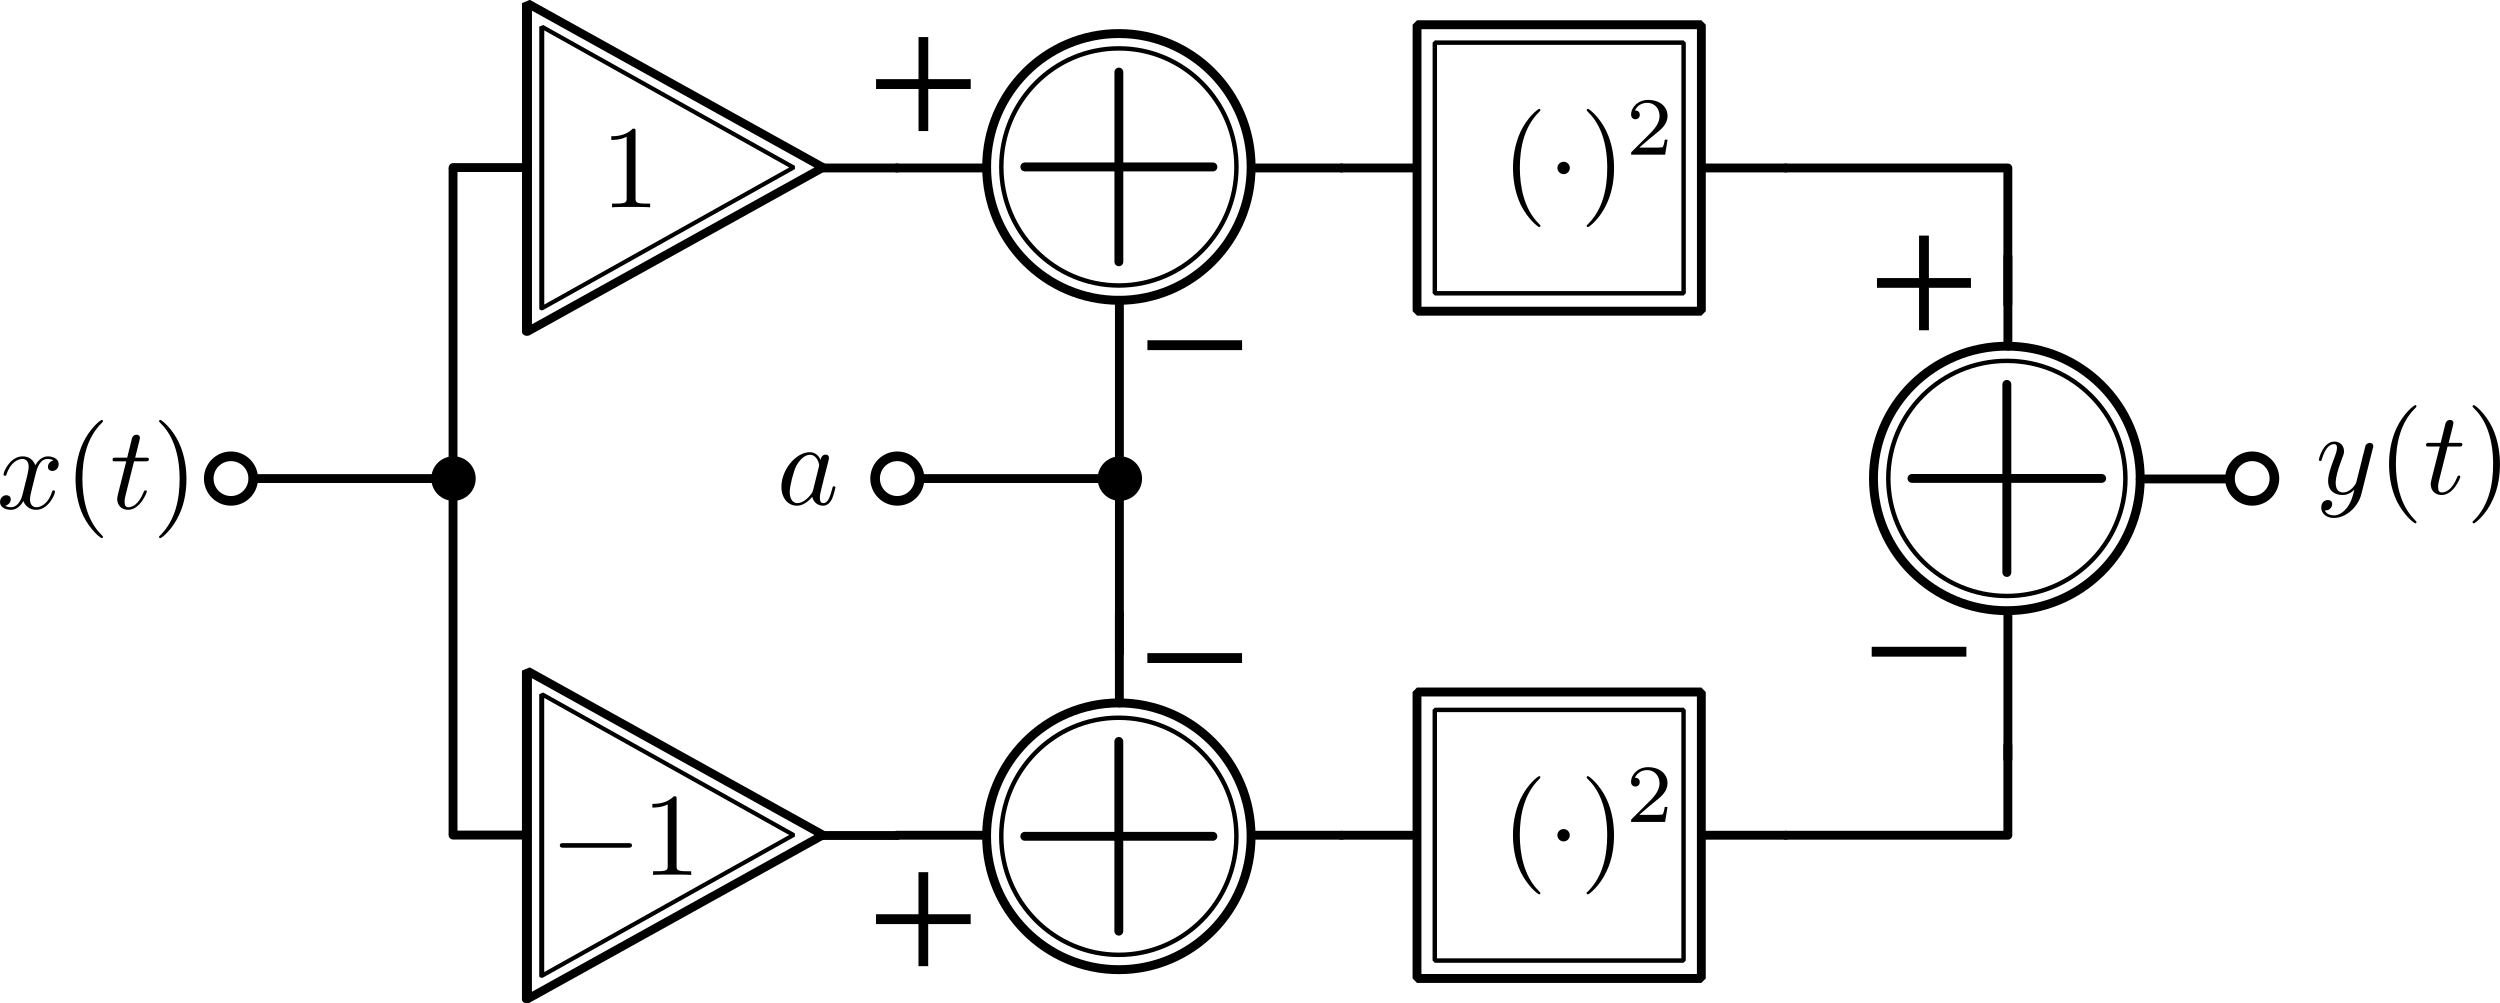 <?xml version="1.0" encoding="UTF-8" standalone="no"?>
<!-- Created with Inkscape (http://www.inkscape.org/) -->

<svg
   version="1.1"
   id="svg1"
   width="281.379"
   height="112.929"
   viewBox="0 0 281.379 112.929"
   sodipodi:docname="mos.svg"
   inkscape:version="1.3.2 (1:1.3.2+202311252150+091e20ef0f)"
   xmlns:inkscape="http://www.inkscape.org/namespaces/inkscape"
   xmlns:sodipodi="http://sodipodi.sourceforge.net/DTD/sodipodi-0.dtd"
   xmlns="http://www.w3.org/2000/svg"
   xmlns:svg="http://www.w3.org/2000/svg">
  <sodipodi:namedview
     id="namedview1"
     pagecolor="#ffffff"
     bordercolor="#666666"
     borderopacity="1.0"
     inkscape:showpageshadow="2"
     inkscape:pageopacity="0.0"
     inkscape:pagecheckerboard="0"
     inkscape:deskcolor="#d1d1d1"
     showgrid="true"
     inkscape:zoom="2.0035432"
     inkscape:cx="120.78601"
     inkscape:cy="54.15406"
     inkscape:window-width="1920"
     inkscape:window-height="1043"
     inkscape:window-x="0"
     inkscape:window-y="0"
     inkscape:window-maximized="1"
     inkscape:current-layer="g1">
    <inkscape:grid
       id="grid57"
       units="px"
       originx="0.991"
       originy="-131.093"
       spacingx="5"
       spacingy="5"
       empcolor="#0099e5"
       empopacity="0.302"
       color="#0099e5"
       opacity="0.149"
       empspacing="5"
       dotted="false"
       gridanglex="30"
       gridanglez="30"
       visible="true" />
  </sodipodi:namedview>
  <defs
     id="defs1">
    <clipPath
       clipPathUnits="userSpaceOnUse"
       id="clipPath3-1">
      <path
         d="M 0,0 H 105.469 V 80.004 H 0 Z"
         transform="scale(1.333)"
         id="path3-7" />
    </clipPath>
    <clipPath
       clipPathUnits="userSpaceOnUse"
       id="clipPath1-7">
      <path
         d="M 0,0 H 208 V 89 H 0 Z"
         transform="scale(1.008,-1)"
         id="path1-1" />
    </clipPath>
    <clipPath
       clipPathUnits="userSpaceOnUse"
       id="clipPath55">
      <g
         id="g56"
         transform="matrix(2.856,0,0,-2.835,135.847,24.914)">
        <path
           d="m -47.567,8.789 h 37.207 V 37.013 h -37.207 z"
           id="path55-2"
           style="stroke-width:0.353" />
      </g>
    </clipPath>
    <clipPath
       clipPathUnits="userSpaceOnUse"
       id="clipPath57">
      <g
         id="g58"
         transform="matrix(2.159,0,0,-2.143,132.451,-9.133)">
        <path
           d="M -49.541,26.438 H 13.95 V 37.271 h -63.491 z"
           id="path57-9"
           style="stroke-width:0.467" />
      </g>
    </clipPath>
    <clipPath
       clipPathUnits="userSpaceOnUse"
       id="clipPath60">
      <g
         id="g63-1"
         transform="matrix(2.159,0,0,-2.143,132.451,-9.133)">
        <path
           d="M -49.541,26.438 H 13.95 V 37.271 h -63.491 z"
           id="path63-0"
           style="stroke-width:0.467" />
      </g>
    </clipPath>
    <clipPath
       clipPathUnits="userSpaceOnUse"
       id="clipPath66">
      <g
         id="g67-7"
         transform="matrix(2.159,0,0,-2.143,132.451,-9.133)">
        <path
           d="M -49.541,26.438 H 13.95 V 37.271 h -63.491 z"
           id="path66"
           style="stroke-width:0.467" />
      </g>
    </clipPath>
    <clipPath
       clipPathUnits="userSpaceOnUse"
       id="clipPath64">
      <g
         id="g65-5"
         transform="matrix(2.159,0,0,-2.143,132.451,-9.133)">
        <path
           d="M -49.541,26.438 H 13.95 V 37.271 h -63.491 z"
           id="path64"
           style="stroke-width:0.467" />
      </g>
    </clipPath>
    <clipPath
       clipPathUnits="userSpaceOnUse"
       id="clipPath41">
      <path
         d="M 0,0 H 178 V 169 H 0 Z"
         id="path41-4" />
    </clipPath>
    <clipPath
       clipPathUnits="userSpaceOnUse"
       id="clipPath61">
      <path
         d="M 0,0 H 178 V 169 H 0 Z"
         transform="scale(1.002,-1)"
         id="path61" />
    </clipPath>
    <clipPath
       clipPathUnits="userSpaceOnUse"
       id="clipPath59">
      <path
         d="M 0,0 H 178 V 169 H 0 Z"
         transform="scale(1.002,-1)"
         id="path59" />
    </clipPath>
    <clipPath
       clipPathUnits="userSpaceOnUse"
       id="clipPath53">
      <g
         id="g54"
         transform="matrix(-2.835,0,0,3.577,-143.234,-110.83)">
        <path
           d="M -50.53,30.984 V 18.712 h 31.397 v 12.271 z"
           id="path53-2"
           style="stroke-width:0.353" />
      </g>
    </clipPath>
    <clipPath
       clipPathUnits="userSpaceOnUse"
       id="clipPath51">
      <g
         id="g52"
         transform="matrix(-2.835,0,0,3.577,-143.234,-110.83)">
        <path
           d="M -50.53,30.984 V 18.712 h 31.397 v 12.271 z"
           id="path51-2"
           style="stroke-width:0.353" />
      </g>
    </clipPath>
    <clipPath
       clipPathUnits="userSpaceOnUse"
       id="clipPath57-2">
      <g
         id="g58-8"
         transform="matrix(2.159,0,0,-2.143,132.451,-9.133)">
        <path
           d="M -49.541,26.438 H 13.95 V 37.271 h -63.491 z"
           id="path57-3"
           style="stroke-width:0.467" />
      </g>
    </clipPath>
    <clipPath
       clipPathUnits="userSpaceOnUse"
       id="clipPath60-8">
      <g
         id="g63-0"
         transform="matrix(2.159,0,0,-2.143,132.451,-9.133)">
        <path
           d="M -49.541,26.438 H 13.95 V 37.271 h -63.491 z"
           id="path63-4"
           style="stroke-width:0.467" />
      </g>
    </clipPath>
    <clipPath
       clipPathUnits="userSpaceOnUse"
       id="clipPath66-0">
      <g
         id="g67-9"
         transform="matrix(2.159,0,0,-2.143,132.451,-9.133)">
        <path
           d="M -49.541,26.438 H 13.95 V 37.271 h -63.491 z"
           id="path66-1"
           style="stroke-width:0.467" />
      </g>
    </clipPath>
    <clipPath
       clipPathUnits="userSpaceOnUse"
       id="clipPath64-9">
      <g
         id="g65-6"
         transform="matrix(2.159,0,0,-2.143,132.451,-9.133)">
        <path
           d="M -49.541,26.438 H 13.95 V 37.271 h -63.491 z"
           id="path64-2"
           style="stroke-width:0.467" />
      </g>
    </clipPath>
  </defs>
  <g
     id="g1"
     inkscape:groupmode="layer"
     inkscape:label="1"
     transform="translate(0.991,-131.093)">
    <g
       id="g2"
       clip-path="url(#clipPath3-1)"
       transform="translate(120.22,133.219)"
       style="stroke-width:0.5;stroke-dasharray:none">
      <path
         d="M 30.446,-2.004 H 51.611 V -23.168 H 30.446 Z"
         style="fill:none;stroke:#000000;stroke-width:0.376;stroke-linecap:round;stroke-linejoin:bevel;stroke-miterlimit:6;stroke-dasharray:none;stroke-opacity:1"
         transform="scale(1.323,-1.333)"
         clip-path="url(#clipPath1-7)"
         id="path2-76" />
    </g>
    <path
       d="M 28.934,-0.492 H 53.122 V -24.68 H 28.934 Z"
       style="fill:none;stroke:#000000;stroke-width:0.753;stroke-linecap:round;stroke-linejoin:bevel;stroke-miterlimit:6;stroke-dasharray:none;stroke-opacity:1"
       transform="matrix(1.323,0,0,-1.333,120.22,133.219)"
       clip-path="url(#clipPath55)"
       id="path5-73" />
    <path
       style="fill:none;stroke:#000000;stroke-width:1px;stroke-linecap:round;stroke-linejoin:miter;stroke-opacity:1"
       d="M 190.522,150 H 200"
       id="path44-9"
       sodipodi:nodetypes="cc" />
    <path
       style="fill:none;stroke:#000000;stroke-width:1px;stroke-linecap:round;stroke-linejoin:miter;stroke-opacity:1"
       d="m 150,150 h 8.328"
       id="path46-9" />
    <g
       inkscape:label=""
       transform="translate(169.303,142.335)"
       id="g71">
      <g
         id="g70"
         transform="matrix(1.333,0,0,1.333,-3.97,-2.481)">
        <g
           style="fill:#000000;fill-opacity:1"
           id="g63">
          <g
             id="g62"
             transform="translate(1.993,10.102)">
            <path
               style="stroke:none"
               d="m 3.297,2.391 c 0,-0.031 0,-0.047 -0.172,-0.219 C 1.891,0.922 1.562,-0.969 1.562,-2.5 c 0,-1.734 0.375,-3.469 1.609,-4.703 0.125,-0.125 0.125,-0.141 0.125,-0.172 0,-0.078 -0.031,-0.109 -0.094,-0.109 -0.109,0 -1,0.688 -1.594,1.953 -0.5,1.094 -0.625,2.203 -0.625,3.031 0,0.781 0.109,1.984 0.656,3.125 C 2.25,1.844 3.094,2.5 3.203,2.5 c 0.062,0 0.094,-0.031 0.094,-0.109 z m 0,0"
               id="path62" />
          </g>
        </g>
        <g
           style="fill:#000000;fill-opacity:1"
           id="g65">
          <g
             id="g64"
             transform="translate(5.867,10.102)">
            <path
               style="stroke:none"
               d="m 1.906,-2.5 c 0,-0.281 -0.234,-0.516 -0.516,-0.516 -0.297,0 -0.531,0.234 -0.531,0.516 0,0.297 0.234,0.531 0.531,0.531 0.281,0 0.516,-0.234 0.516,-0.531 z m 0,0"
               id="path63" />
          </g>
        </g>
        <g
           style="fill:#000000;fill-opacity:1"
           id="g67">
          <g
             id="g66"
             transform="translate(8.634,10.102)">
            <path
               style="stroke:none"
               d="m 2.875,-2.5 c 0,-0.766 -0.109,-1.969 -0.656,-3.109 -0.594,-1.219 -1.453,-1.875 -1.547,-1.875 -0.062,0 -0.109,0.047 -0.109,0.109 0,0.031 0,0.047 0.188,0.234 0.984,0.984 1.547,2.562 1.547,4.641 0,1.719 -0.359,3.469 -1.594,4.719 C 0.562,2.344 0.562,2.359 0.562,2.391 0.562,2.453 0.609,2.5 0.672,2.5 0.766,2.5 1.672,1.812 2.25,0.547 2.766,-0.547 2.875,-1.656 2.875,-2.5 Z m 0,0"
               id="path65" />
          </g>
        </g>
        <g
           style="fill:#000000;fill-opacity:1"
           id="g69">
          <g
             id="g68"
             transform="translate(12.509,6.486)">
            <path
               style="stroke:none"
               d="M 3.516,-1.266 H 3.281 c -0.016,0.156 -0.094,0.562 -0.188,0.625 C 3.047,-0.594 2.516,-0.594 2.406,-0.594 H 1.125 c 0.734,-0.641 0.984,-0.844 1.391,-1.172 0.516,-0.406 1,-0.844 1,-1.5 0,-0.844 -0.734,-1.359 -1.625,-1.359 -0.859,0 -1.453,0.609 -1.453,1.25 0,0.344 0.297,0.391 0.375,0.391 0.156,0 0.359,-0.125 0.359,-0.375 0,-0.125 -0.047,-0.375 -0.406,-0.375 C 0.984,-4.219 1.453,-4.375 1.781,-4.375 c 0.703,0 1.062,0.547 1.062,1.109 0,0.609 -0.438,1.078 -0.656,1.328 L 0.516,-0.266 C 0.438,-0.203 0.438,-0.188 0.438,0 h 2.875 z m 0,0"
               id="path67" />
          </g>
        </g>
      </g>
    </g>
    <g
       id="g72"
       clip-path="url(#clipPath3-1)"
       transform="translate(120.215,208.321)"
       style="stroke-width:0.5;stroke-dasharray:none">
      <path
         d="M 30.446,-2.004 H 51.611 V -23.168 H 30.446 Z"
         style="fill:none;stroke:#000000;stroke-width:0.376;stroke-linecap:round;stroke-linejoin:bevel;stroke-miterlimit:6;stroke-dasharray:none;stroke-opacity:1"
         transform="scale(1.323,-1.333)"
         clip-path="url(#clipPath1-7)"
         id="path71" />
    </g>
    <path
       d="M 28.934,-0.492 H 53.122 V -24.68 H 28.934 Z"
       style="fill:none;stroke:#000000;stroke-width:0.753;stroke-linecap:round;stroke-linejoin:bevel;stroke-miterlimit:6;stroke-dasharray:none;stroke-opacity:1"
       transform="matrix(1.323,0,0,-1.333,120.215,208.321)"
       clip-path="url(#clipPath55)"
       id="path72" />
    <path
       style="fill:none;stroke:#000000;stroke-width:1px;stroke-linecap:round;stroke-linejoin:miter;stroke-opacity:1"
       d="m 190.516,225.102 h 9.478"
       id="path73"
       sodipodi:nodetypes="cc" />
    <path
       style="fill:none;stroke:#000000;stroke-width:1px;stroke-linecap:round;stroke-linejoin:miter;stroke-opacity:1"
       d="m 149.995,225.102 h 8.328"
       id="path74" />
    <g
       inkscape:label=""
       transform="translate(169.298,217.437)"
       id="g84">
      <g
         id="g83"
         transform="matrix(1.333,0,0,1.333,-3.97,-2.481)">
        <g
           style="fill:#000000;fill-opacity:1"
           id="g76">
          <g
             id="g75"
             transform="translate(1.993,10.102)">
            <path
               style="stroke:none"
               d="m 3.297,2.391 c 0,-0.031 0,-0.047 -0.172,-0.219 C 1.891,0.922 1.562,-0.969 1.562,-2.5 c 0,-1.734 0.375,-3.469 1.609,-4.703 0.125,-0.125 0.125,-0.141 0.125,-0.172 0,-0.078 -0.031,-0.109 -0.094,-0.109 -0.109,0 -1,0.688 -1.594,1.953 -0.5,1.094 -0.625,2.203 -0.625,3.031 0,0.781 0.109,1.984 0.656,3.125 C 2.25,1.844 3.094,2.5 3.203,2.5 c 0.062,0 0.094,-0.031 0.094,-0.109 z m 0,0"
               id="path75" />
          </g>
        </g>
        <g
           style="fill:#000000;fill-opacity:1"
           id="g78">
          <g
             id="g77"
             transform="translate(5.867,10.102)">
            <path
               style="stroke:none"
               d="m 1.906,-2.5 c 0,-0.281 -0.234,-0.516 -0.516,-0.516 -0.297,0 -0.531,0.234 -0.531,0.516 0,0.297 0.234,0.531 0.531,0.531 0.281,0 0.516,-0.234 0.516,-0.531 z m 0,0"
               id="path76" />
          </g>
        </g>
        <g
           style="fill:#000000;fill-opacity:1"
           id="g80">
          <g
             id="g79"
             transform="translate(8.634,10.102)">
            <path
               style="stroke:none"
               d="m 2.875,-2.5 c 0,-0.766 -0.109,-1.969 -0.656,-3.109 -0.594,-1.219 -1.453,-1.875 -1.547,-1.875 -0.062,0 -0.109,0.047 -0.109,0.109 0,0.031 0,0.047 0.188,0.234 0.984,0.984 1.547,2.562 1.547,4.641 0,1.719 -0.359,3.469 -1.594,4.719 C 0.562,2.344 0.562,2.359 0.562,2.391 0.562,2.453 0.609,2.5 0.672,2.5 0.766,2.5 1.672,1.812 2.25,0.547 2.766,-0.547 2.875,-1.656 2.875,-2.5 Z m 0,0"
               id="path78" />
          </g>
        </g>
        <g
           style="fill:#000000;fill-opacity:1"
           id="g82">
          <g
             id="g81"
             transform="translate(12.509,6.486)">
            <path
               style="stroke:none"
               d="M 3.516,-1.266 H 3.281 c -0.016,0.156 -0.094,0.562 -0.188,0.625 C 3.047,-0.594 2.516,-0.594 2.406,-0.594 H 1.125 c 0.734,-0.641 0.984,-0.844 1.391,-1.172 0.516,-0.406 1,-0.844 1,-1.5 0,-0.844 -0.734,-1.359 -1.625,-1.359 -0.859,0 -1.453,0.609 -1.453,1.25 0,0.344 0.297,0.391 0.375,0.391 0.156,0 0.359,-0.125 0.359,-0.375 0,-0.125 -0.047,-0.375 -0.406,-0.375 C 0.984,-4.219 1.453,-4.375 1.781,-4.375 c 0.703,0 1.062,0.547 1.062,1.109 0,0.609 -0.438,1.078 -0.656,1.328 L 0.516,-0.266 C 0.438,-0.203 0.438,-0.188 0.438,0 h 2.875 z m 0,0"
               id="path80" />
          </g>
        </g>
      </g>
    </g>
    <path
       id="path4-0-1"
       d="m 108.26,235.102 v -1.109 h -4.781 v -4.734 h -1.094 v 4.734 h -4.781 v 1.109 h 4.781 v 4.734 h 1.094 v -4.734 z m 0,0"
       style="fill:#000000;fill-opacity:1;fill-rule:nonzero;stroke:none;stroke-width:1.333"
       aria-label="+" />
    <g
       id="g68-0"
       transform="matrix(3.78,0,0,3.78,249.995,100.102)">
      <path
         d="M 61.048,-73.957 V -86.051"
         style="fill:none;stroke:#000000;stroke-width:0.569;stroke-linecap:round;stroke-linejoin:bevel;stroke-miterlimit:6;stroke-dasharray:none;stroke-opacity:1"
         transform="matrix(0.463,0,0,-0.467,-61.35,-4.262)"
         clip-path="url(#clipPath57)"
         id="path14-0" />
      <path
         d="M 67.097,-80.004 H 55"
         style="fill:none;stroke:#000000;stroke-width:0.569;stroke-linecap:round;stroke-linejoin:bevel;stroke-miterlimit:6;stroke-dasharray:none;stroke-opacity:1"
         transform="matrix(0.463,0,0,-0.467,-61.35,-4.262)"
         clip-path="url(#clipPath60)"
         id="path17-9" />
      <path
         d="m 69.553,-80.004 c 0,4.695 -3.805,8.504 -8.505,8.504 -4.695,0 -8.504,-3.809 -8.504,-8.504 0,-4.699 3.809,-8.504 8.504,-8.504 4.7,0 8.505,3.805 8.505,8.504"
         style="fill:none;stroke:#000000;stroke-width:0.569;stroke-linecap:round;stroke-linejoin:bevel;stroke-miterlimit:6;stroke-dasharray:none;stroke-opacity:1"
         transform="matrix(0.463,0,0,-0.467,-61.35,-4.262)"
         clip-path="url(#clipPath66)"
         id="path20-6" />
      <path
         d="m 68.609,-80.004 c 0,4.172 -3.389,7.559 -7.561,7.559 -4.175,0 -7.56,-3.387 -7.56,-7.559 0,-4.176 3.385,-7.558 7.56,-7.558 4.172,0 7.561,3.382 7.561,7.558"
         style="fill:none;stroke:#000000;stroke-width:0.285;stroke-linecap:round;stroke-linejoin:bevel;stroke-miterlimit:6;stroke-dasharray:none;stroke-opacity:1"
         transform="matrix(0.463,0,0,-0.467,-61.35,-4.262)"
         clip-path="url(#clipPath64)"
         id="path23-3" />
    </g>
    <path
       id="path49-4"
       d="m 138.802,205.713 v -1.109 h -4.781 -1.094 -4.781 v 1.109 h 4.781 1.094 z"
       style="fill:#000000;fill-opacity:1;fill-rule:nonzero;stroke:none;stroke-width:1.333"
       aria-label="+"
       sodipodi:nodetypes="ccccccccc" />
    <path
       id="path49-4-7"
       d="m 220.328,205 v -1.109 h -4.781 -1.094 -4.781 v 1.109 h 4.781 1.094 z"
       style="fill:#000000;fill-opacity:1;fill-rule:nonzero;stroke:none;stroke-width:1.333"
       aria-label="+"
       sodipodi:nodetypes="ccccccccc" />
    <path
       style="fill:none;stroke:#000000;stroke-width:1;stroke-linecap:round;stroke-linejoin:miter;stroke-dasharray:none;stroke-opacity:1"
       d="m 139.883,225.102 h 10.112"
       id="path68"
       sodipodi:nodetypes="cc" />
    <path
       style="fill:none;stroke:#000000;stroke-width:1;stroke-linecap:round;stroke-linejoin:miter;stroke-dasharray:none;stroke-opacity:1"
       d="M 99.939,225.102 H 110.05"
       id="path69"
       sodipodi:nodetypes="cc" />
    <path
       style="fill:none;stroke:#000000;stroke-width:1;stroke-linecap:round;stroke-linejoin:miter;stroke-dasharray:none;stroke-opacity:1"
       d="m 124.995,200.102 v 10.112"
       id="path69-8"
       sodipodi:nodetypes="cc" />
    <path
       id="path84"
       d="m 108.266,140 v 1.109 h -4.781 v 4.734 h -1.094 v -4.734 H 97.609 V 140 h 4.781 v -4.734 h 1.094 V 140 Z m 0,0"
       style="fill:#000000;fill-opacity:1;fill-rule:nonzero;stroke:none;stroke-width:1.333"
       aria-label="+" />
    <g
       id="g88"
       transform="matrix(3.78,0,0,-3.78,250,275)">
      <path
         d="M 61.048,-73.957 V -86.051"
         style="fill:none;stroke:#000000;stroke-width:0.569;stroke-linecap:round;stroke-linejoin:bevel;stroke-miterlimit:6;stroke-dasharray:none;stroke-opacity:1"
         transform="matrix(0.463,0,0,-0.467,-61.35,-4.262)"
         clip-path="url(#clipPath57)"
         id="path85" />
      <path
         d="M 67.097,-80.004 H 55"
         style="fill:none;stroke:#000000;stroke-width:0.569;stroke-linecap:round;stroke-linejoin:bevel;stroke-miterlimit:6;stroke-dasharray:none;stroke-opacity:1"
         transform="matrix(0.463,0,0,-0.467,-61.35,-4.262)"
         clip-path="url(#clipPath60)"
         id="path86" />
      <path
         d="m 69.553,-80.004 c 0,4.695 -3.805,8.504 -8.505,8.504 -4.695,0 -8.504,-3.809 -8.504,-8.504 0,-4.699 3.809,-8.504 8.504,-8.504 4.7,0 8.505,3.805 8.505,8.504"
         style="fill:none;stroke:#000000;stroke-width:0.569;stroke-linecap:round;stroke-linejoin:bevel;stroke-miterlimit:6;stroke-dasharray:none;stroke-opacity:1"
         transform="matrix(0.463,0,0,-0.467,-61.35,-4.262)"
         clip-path="url(#clipPath66)"
         id="path87" />
      <path
         d="m 68.609,-80.004 c 0,4.172 -3.389,7.559 -7.561,7.559 -4.175,0 -7.56,-3.387 -7.56,-7.559 0,-4.176 3.385,-7.558 7.56,-7.558 4.172,0 7.561,3.382 7.561,7.558"
         style="fill:none;stroke:#000000;stroke-width:0.285;stroke-linecap:round;stroke-linejoin:bevel;stroke-miterlimit:6;stroke-dasharray:none;stroke-opacity:1"
         transform="matrix(0.463,0,0,-0.467,-61.35,-4.262)"
         clip-path="url(#clipPath64)"
         id="path88" />
    </g>
    <path
       id="path89"
       d="m 138.808,169.39 v 1.109 h -4.781 -1.094 -4.781 v -1.109 h 4.781 1.094 z"
       style="fill:#000000;fill-opacity:1;fill-rule:nonzero;stroke:none;stroke-width:1.333"
       aria-label="+"
       sodipodi:nodetypes="ccccccccc" />
    <path
       style="fill:none;stroke:#000000;stroke-width:1;stroke-linecap:round;stroke-linejoin:miter;stroke-dasharray:none;stroke-opacity:1"
       d="M 139.888,150 H 150"
       id="path90"
       sodipodi:nodetypes="cc" />
    <path
       style="fill:none;stroke:#000000;stroke-width:1;stroke-linecap:round;stroke-linejoin:miter;stroke-dasharray:none;stroke-opacity:1"
       d="M 99.944,150 H 110.056"
       id="path91"
       sodipodi:nodetypes="cc" />
    <path
       style="fill:none;stroke:#000000;stroke-width:1;stroke-linecap:round;stroke-linejoin:miter;stroke-dasharray:none;stroke-opacity:1"
       d="M 125,204.556 V 164.888"
       id="path92"
       sodipodi:nodetypes="cc" />
    <path
       d="m 152.773,124.711 c 0,-1.039 -0.839,-1.879 -1.875,-1.879 -1.035,0 -1.875,0.84 -1.875,1.879 0,1.039 0.84,1.883 1.875,1.883 1.036,0 1.875,-0.844 1.875,-1.883"
       style="fill:#000000;fill-opacity:1;fill-rule:evenodd;stroke:none"
       transform="matrix(-1.333,0,0,1.333,326.197,18.716)"
       clip-path="url(#clipPath41)"
       id="path42-6" />
    <path
       d="M 168.187,-124.711 H 151.272"
       style="fill:none;stroke:#000000;stroke-width:0.752;stroke-linecap:round;stroke-linejoin:bevel;stroke-miterlimit:6;stroke-dasharray:none;stroke-opacity:1"
       transform="matrix(-1.33,0,0,-1.333,326.197,18.716)"
       clip-path="url(#clipPath61)"
       id="path62-1"
       sodipodi:nodetypes="cc" />
    <path
       d="m 168.197,-124.711 c 0,1.039 -0.842,1.879 -1.879,1.879 -1.038,0 -1.884,-0.84 -1.884,-1.879 0,-1.039 0.846,-1.883 1.884,-1.883 1.037,0 1.879,0.844 1.879,1.883"
       style="fill:none;stroke:#000000;stroke-width:0.815;stroke-linecap:round;stroke-linejoin:bevel;stroke-miterlimit:6;stroke-dasharray:none;stroke-opacity:1"
       transform="matrix(-1.33,0,0,-1.333,321.206,18.716)"
       clip-path="url(#clipPath59)"
       id="path60" />
    <path
       d="m -38.23,-10.652 -21.254,-15 21.254,-15 v 30"
       style="fill:none;stroke:#000000;stroke-width:0.421;stroke-linecap:round;stroke-linejoin:bevel;stroke-miterlimit:6;stroke-dasharray:none;stroke-opacity:1"
       transform="matrix(-1.333,0,0,1.057,9.027,177.057)"
       clip-path="url(#clipPath53)"
       id="path91-5" />
    <path
       d="M -36.98,-8.148 -61.984,-25.652 -36.98,-43.156 V -8.148"
       style="fill:none;stroke:#000000;stroke-width:0.843;stroke-linecap:round;stroke-linejoin:bevel;stroke-miterlimit:6;stroke-dasharray:none;stroke-opacity:1"
       transform="matrix(-1.333,0,0,1.057,9.027,177.057)"
       clip-path="url(#clipPath51)"
       id="path94" />
    <path
       style="fill:none;stroke:#000000;stroke-width:1;stroke-linecap:round;stroke-linejoin:miter;stroke-dasharray:none;stroke-opacity:1"
       d="M 91.672,150 H 100"
       id="path28-5" />
    <path
       style="fill:none;stroke:#000000;stroke-width:1px;stroke-linecap:round;stroke-linejoin:miter;stroke-opacity:1"
       d="m 50.005,149.953 h 8.328"
       id="path40-2" />
    <path
       d="m -38.23,-10.652 -21.254,-15 21.254,-15 v 30"
       style="fill:none;stroke:#000000;stroke-width:0.421;stroke-linecap:round;stroke-linejoin:bevel;stroke-miterlimit:6;stroke-dasharray:none;stroke-opacity:1"
       transform="matrix(-1.333,0,0,1.057,9.021,252.186)"
       clip-path="url(#clipPath53)"
       id="path93" />
    <path
       d="M -36.98,-8.148 -61.984,-25.652 -36.98,-43.156 V -8.148"
       style="fill:none;stroke:#000000;stroke-width:0.843;stroke-linecap:round;stroke-linejoin:bevel;stroke-miterlimit:6;stroke-dasharray:none;stroke-opacity:1"
       transform="matrix(-1.333,0,0,1.057,9.021,252.186)"
       clip-path="url(#clipPath51)"
       id="path95" />
    <path
       style="fill:none;stroke:#000000;stroke-width:1;stroke-linecap:round;stroke-linejoin:miter;stroke-dasharray:none;stroke-opacity:1"
       d="m 91.667,225.129 h 8.328"
       id="path96" />
    <path
       style="fill:none;stroke:#000000;stroke-width:1px;stroke-linecap:round;stroke-linejoin:miter;stroke-opacity:1"
       d="m 50,225.082 h 8.328"
       id="path97" />
    <g
       inkscape:label=""
       transform="translate(86.958,181.99)"
       id="g98">
      <g
         id="surface2"
         transform="matrix(1.333,0,0,1.333,-3.199,-2.501)">
        <g
           style="fill:#000000;fill-opacity:1"
           id="g3">
          <g
             id="use2"
             transform="translate(1.993,6.282)">
            <path
               style="stroke:none"
               d="M 3.719,-3.766 C 3.531,-4.141 3.25,-4.406 2.797,-4.406 c -1.156,0 -2.391,1.469 -2.391,2.922 0,0.938 0.547,1.594 1.312,1.594 0.203,0 0.703,-0.047 1.297,-0.75 0.078,0.422 0.438,0.75 0.906,0.75 0.359,0 0.578,-0.234 0.75,-0.547 0.156,-0.359 0.297,-0.969 0.297,-0.984 0,-0.109 -0.094,-0.109 -0.125,-0.109 -0.094,0 -0.109,0.047 -0.141,0.188 -0.172,0.641 -0.344,1.234 -0.75,1.234 -0.281,0 -0.297,-0.266 -0.297,-0.453 0,-0.219 0.016,-0.312 0.125,-0.75 C 3.891,-1.719 3.906,-1.828 4,-2.203 L 4.359,-3.594 c 0.062,-0.281 0.062,-0.297 0.062,-0.344 0,-0.172 -0.109,-0.266 -0.281,-0.266 -0.25,0 -0.391,0.219 -0.422,0.438 z M 3.078,-1.188 C 3.016,-1 3.016,-0.984 2.875,-0.812 2.438,-0.266 2.031,-0.109 1.75,-0.109 c -0.5,0 -0.641,-0.547 -0.641,-0.938 0,-0.5 0.312,-1.719 0.547,-2.188 0.312,-0.578 0.75,-0.953 1.156,-0.953 0.641,0 0.781,0.812 0.781,0.875 0,0.062 -0.016,0.125 -0.031,0.172 z m 0,0"
               id="path98" />
          </g>
        </g>
      </g>
    </g>
    <g
       inkscape:label=""
       transform="translate(67.813,145.573)"
       id="g106">
      <g
         id="g105"
         transform="matrix(1.333,0,0,1.333,-3.845,-2.362)">
        <g
           style="fill:#000000;fill-opacity:1"
           id="g104">
          <g
             id="g103"
             transform="translate(1.993,8.412)">
            <path
               style="stroke:none"
               d="m 2.938,-6.375 c 0,-0.25 0,-0.266 -0.234,-0.266 C 2.078,-6 1.203,-6 0.891,-6 v 0.312 c 0.203,0 0.781,0 1.297,-0.266 v 5.172 c 0,0.359 -0.031,0.469 -0.922,0.469 h -0.312 V 0 c 0.344,-0.031 1.203,-0.031 1.609,-0.031 0.391,0 1.266,0 1.609,0.031 v -0.312 h -0.312 c -0.906,0 -0.922,-0.109 -0.922,-0.469 z m 0,0"
               id="path102" />
          </g>
        </g>
      </g>
    </g>
    <g
       inkscape:label=""
       transform="translate(62.021,220.717)"
       id="g108">
      <g
         id="g107"
         transform="matrix(1.333,0,0,1.333,-3.761,-2.363)">
        <g
           style="fill:#000000;fill-opacity:1"
           id="g5">
          <g
             id="use4"
             transform="translate(1.993,8.413)">
            <path
               style="stroke:none"
               d="m 6.562,-2.297 c 0.172,0 0.359,0 0.359,-0.203 0,-0.188 -0.188,-0.188 -0.359,-0.188 H 1.172 c -0.172,0 -0.344,0 -0.344,0.188 0,0.203 0.172,0.203 0.344,0.203 z m 0,0"
               id="path106" />
          </g>
        </g>
        <g
           style="fill:#000000;fill-opacity:1"
           id="g6">
          <g
             id="use5"
             transform="translate(9.741,8.413)">
            <path
               style="stroke:none"
               d="m 2.938,-6.375 c 0,-0.25 0,-0.266 -0.234,-0.266 C 2.078,-6 1.203,-6 0.891,-6 v 0.312 c 0.203,0 0.781,0 1.297,-0.266 v 5.172 c 0,0.359 -0.031,0.469 -0.922,0.469 h -0.312 V 0 c 0.344,-0.031 1.203,-0.031 1.609,-0.031 0.391,0 1.266,0 1.609,0.031 v -0.312 h -0.312 c -0.906,0 -0.922,-0.109 -0.922,-0.469 z m 0,0"
               id="path107" />
          </g>
        </g>
      </g>
    </g>
    <path
       style="fill:none;stroke:#000000;stroke-width:1px;stroke-linecap:butt;stroke-linejoin:miter;stroke-opacity:1"
       d="m 50,150 v 75"
       id="path108" />
    <path
       id="path4-0-1-4"
       d="m 215,168.266 h 1.109 v -4.781 h 4.734 v -1.094 h -4.734 v -4.781 H 215 v 4.781 h -4.734 v 1.094 H 215 Z m 0,0"
       style="fill:#000000;fill-opacity:1;fill-rule:nonzero;stroke:none;stroke-width:1.333"
       aria-label="+" />
    <g
       id="g68-9"
       transform="matrix(0,3.78,-3.78,0,350,310)">
      <path
         d="M 61.048,-73.957 V -86.051"
         style="fill:none;stroke:#000000;stroke-width:0.569;stroke-linecap:round;stroke-linejoin:bevel;stroke-miterlimit:6;stroke-dasharray:none;stroke-opacity:1"
         transform="matrix(0.463,0,0,-0.467,-61.35,-4.262)"
         clip-path="url(#clipPath57-2)"
         id="path14-0-9" />
      <path
         d="M 67.097,-80.004 H 55"
         style="fill:none;stroke:#000000;stroke-width:0.569;stroke-linecap:round;stroke-linejoin:bevel;stroke-miterlimit:6;stroke-dasharray:none;stroke-opacity:1"
         transform="matrix(0.463,0,0,-0.467,-61.35,-4.262)"
         clip-path="url(#clipPath60-8)"
         id="path17-9-3" />
      <path
         d="m 69.553,-80.004 c 0,4.695 -3.805,8.504 -8.505,8.504 -4.695,0 -8.504,-3.809 -8.504,-8.504 0,-4.699 3.809,-8.504 8.504,-8.504 4.7,0 8.505,3.805 8.505,8.504"
         style="fill:none;stroke:#000000;stroke-width:0.569;stroke-linecap:round;stroke-linejoin:bevel;stroke-miterlimit:6;stroke-dasharray:none;stroke-opacity:1"
         transform="matrix(0.463,0,0,-0.467,-61.35,-4.262)"
         clip-path="url(#clipPath66-0)"
         id="path20-6-6" />
      <path
         d="m 68.609,-80.004 c 0,4.172 -3.389,7.559 -7.561,7.559 -4.175,0 -7.56,-3.387 -7.56,-7.559 0,-4.176 3.385,-7.558 7.56,-7.558 4.172,0 7.561,3.382 7.561,7.558"
         style="fill:none;stroke:#000000;stroke-width:0.285;stroke-linecap:round;stroke-linejoin:bevel;stroke-miterlimit:6;stroke-dasharray:none;stroke-opacity:1"
         transform="matrix(0.463,0,0,-0.467,-61.35,-4.262)"
         clip-path="url(#clipPath64-9)"
         id="path23-3-0" />
    </g>
    <path
       style="fill:none;stroke:#000000;stroke-width:1;stroke-linecap:round;stroke-linejoin:miter;stroke-dasharray:none;stroke-opacity:1"
       d="m 225,199.888 v 16.661"
       id="path68-0"
       sodipodi:nodetypes="cc" />
    <path
       style="fill:none;stroke:#000000;stroke-width:1;stroke-linecap:round;stroke-linejoin:miter;stroke-dasharray:none;stroke-opacity:1"
       d="m 225,159.944 v 10.112"
       id="path69-2"
       sodipodi:nodetypes="cc" />
    <path
       style="fill:none;stroke:#000000;stroke-width:1;stroke-linecap:round;stroke-linejoin:miter;stroke-dasharray:none;stroke-opacity:1"
       d="M 250,185 H 239.888"
       id="path69-8-9"
       sodipodi:nodetypes="cc" />
    <path
       style="fill:none;stroke:#000000;stroke-width:1px;stroke-linecap:round;stroke-linejoin:round;stroke-opacity:1"
       d="m 199.995,225.102 h 25 V 215"
       id="path109" />
    <path
       style="fill:none;stroke:#000000;stroke-width:1px;stroke-linecap:round;stroke-linejoin:round;stroke-opacity:1"
       d="m 199.995,150 h 25 v 15.351"
       id="path110"
       sodipodi:nodetypes="ccc" />
    <path
       d="m 152.773,124.711 c 0,-1.039 -0.839,-1.879 -1.875,-1.879 -1.035,0 -1.875,0.84 -1.875,1.879 0,1.039 0.84,1.883 1.875,1.883 1.036,0 1.875,-0.844 1.875,-1.883"
       style="fill:#000000;fill-opacity:1;fill-rule:evenodd;stroke:none"
       transform="matrix(-1.333,0,0,1.333,251.197,18.716)"
       clip-path="url(#clipPath41)"
       id="path111" />
    <path
       d="M 168.187,-124.711 H 151.272"
       style="fill:none;stroke:#000000;stroke-width:0.752;stroke-linecap:round;stroke-linejoin:bevel;stroke-miterlimit:6;stroke-dasharray:none;stroke-opacity:1"
       transform="matrix(-1.33,0,0,-1.333,251.197,18.716)"
       clip-path="url(#clipPath61)"
       id="path112"
       sodipodi:nodetypes="cc" />
    <path
       d="m 168.197,-124.711 c 0,1.039 -0.842,1.879 -1.879,1.879 -1.038,0 -1.884,-0.84 -1.884,-1.879 0,-1.039 0.846,-1.883 1.884,-1.883 1.037,0 1.879,0.844 1.879,1.883"
       style="fill:none;stroke:#000000;stroke-width:0.815;stroke-linecap:round;stroke-linejoin:bevel;stroke-miterlimit:6;stroke-dasharray:none;stroke-opacity:1"
       transform="matrix(-1.33,0,0,-1.333,246.206,18.716)"
       clip-path="url(#clipPath59)"
       id="path113" />
    <path
       d="m 168.197,-124.711 c 0,1.039 -0.842,1.879 -1.879,1.879 -1.038,0 -1.884,-0.84 -1.884,-1.879 0,-1.039 0.846,-1.883 1.884,-1.883 1.037,0 1.879,0.844 1.879,1.883"
       style="fill:none;stroke:#000000;stroke-width:0.815;stroke-linecap:round;stroke-linejoin:bevel;stroke-miterlimit:6;stroke-dasharray:none;stroke-opacity:1"
       transform="matrix(1.33,0,0,-1.333,31.297,18.716)"
       clip-path="url(#clipPath59)"
       id="path119" />
    <g
       inkscape:label=""
       transform="translate(-0.991,178.354)"
       id="g127">
      <g
         id="g126"
         transform="matrix(1.333,0,0,1.333,-3.053,-2.641)">
        <g
           style="fill:#000000;fill-opacity:1"
           id="g7">
          <g
             id="use6"
             transform="translate(1.993,9.465)">
            <path
               style="stroke:none"
               d="M 3.328,-3.016 C 3.391,-3.266 3.625,-4.188 4.312,-4.188 c 0.047,0 0.297,0 0.5,0.125 C 4.531,-4 4.344,-3.766 4.344,-3.516 c 0,0.156 0.109,0.344 0.375,0.344 0.219,0 0.531,-0.172 0.531,-0.578 0,-0.516 -0.578,-0.656 -0.922,-0.656 -0.578,0 -0.922,0.531 -1.047,0.75 -0.25,-0.656 -0.781,-0.75 -1.078,-0.75 -1.031,0 -1.609,1.281 -1.609,1.531 0,0.109 0.109,0.109 0.125,0.109 0.078,0 0.109,-0.031 0.125,-0.109 0.344,-1.062 1,-1.312 1.344,-1.312 0.188,0 0.531,0.094 0.531,0.672 0,0.312 -0.172,0.969 -0.531,2.375 -0.156,0.609 -0.516,1.031 -0.953,1.031 -0.062,0 -0.281,0 -0.5,-0.125 0.25,-0.062 0.469,-0.266 0.469,-0.547 0,-0.266 -0.219,-0.344 -0.359,-0.344 -0.312,0 -0.547,0.25 -0.547,0.578 0,0.453 0.484,0.656 0.922,0.656 0.672,0 1.031,-0.703 1.047,-0.75 0.125,0.359 0.484,0.75 1.078,0.75 1.031,0 1.594,-1.281 1.594,-1.531 0,-0.109 -0.078,-0.109 -0.109,-0.109 -0.094,0 -0.109,0.047 -0.141,0.109 -0.328,1.078 -1,1.312 -1.312,1.312 -0.391,0 -0.547,-0.312 -0.547,-0.656 0,-0.219 0.047,-0.438 0.156,-0.875 z m 0,0"
               id="path123" />
          </g>
        </g>
        <g
           style="fill:#000000;fill-opacity:1"
           id="g8">
          <g
             id="use7"
             transform="translate(7.686,9.465)">
            <path
               style="stroke:none"
               d="m 3.297,2.391 c 0,-0.031 0,-0.047 -0.172,-0.219 C 1.891,0.922 1.562,-0.969 1.562,-2.5 c 0,-1.734 0.375,-3.469 1.609,-4.703 0.125,-0.125 0.125,-0.141 0.125,-0.172 0,-0.078 -0.031,-0.109 -0.094,-0.109 -0.109,0 -1,0.688 -1.594,1.953 -0.5,1.094 -0.625,2.203 -0.625,3.031 0,0.781 0.109,1.984 0.656,3.125 C 2.25,1.844 3.094,2.5 3.203,2.5 c 0.062,0 0.094,-0.031 0.094,-0.109 z m 0,0"
               id="path124" />
          </g>
        </g>
        <g
           style="fill:#000000;fill-opacity:1"
           id="g9">
          <g
             id="use8"
             transform="translate(11.561,9.465)">
            <path
               style="stroke:none"
               d="m 2.047,-3.984 h 0.938 c 0.203,0 0.312,0 0.312,-0.203 0,-0.109 -0.109,-0.109 -0.281,-0.109 h -0.875 C 2.5,-5.719 2.547,-5.906 2.547,-5.969 c 0,-0.172 -0.125,-0.266 -0.297,-0.266 -0.031,0 -0.312,0 -0.391,0.359 L 1.469,-4.297 h -0.938 c -0.203,0 -0.297,0 -0.297,0.188 0,0.125 0.078,0.125 0.281,0.125 h 0.875 C 0.672,-1.156 0.625,-0.984 0.625,-0.812 0.625,-0.266 1,0.109 1.547,0.109 2.562,0.109 3.125,-1.344 3.125,-1.422 3.125,-1.531 3.047,-1.531 3.016,-1.531 2.922,-1.531 2.906,-1.5 2.859,-1.391 2.438,-0.344 1.906,-0.109 1.562,-0.109 c -0.203,0 -0.312,-0.125 -0.312,-0.453 0,-0.25 0.031,-0.312 0.062,-0.484 z m 0,0"
               id="path125" />
          </g>
        </g>
        <g
           style="fill:#000000;fill-opacity:1"
           id="g10">
          <g
             id="use9"
             transform="translate(15.158,9.465)">
            <path
               style="stroke:none"
               d="m 2.875,-2.5 c 0,-0.766 -0.109,-1.969 -0.656,-3.109 -0.594,-1.219 -1.453,-1.875 -1.547,-1.875 -0.062,0 -0.109,0.047 -0.109,0.109 0,0.031 0,0.047 0.188,0.234 0.984,0.984 1.547,2.562 1.547,4.641 0,1.719 -0.359,3.469 -1.594,4.719 C 0.562,2.344 0.562,2.359 0.562,2.391 0.562,2.453 0.609,2.5 0.672,2.5 0.766,2.5 1.672,1.812 2.25,0.547 2.766,-0.547 2.875,-1.656 2.875,-2.5 Z m 0,0"
               id="path126" />
          </g>
        </g>
      </g>
    </g>
    <g
       inkscape:label=""
       transform="translate(260,176.688)"
       id="g137">
      <g
         id="g136"
         transform="matrix(1.333,0,0,1.333,-3.053,-2.641)">
        <g
           style="fill:#000000;fill-opacity:1"
           id="g129">
          <g
             id="g128"
             transform="translate(1.993,9.465)">
            <path
               style="stroke:none"
               d="m 4.844,-3.797 c 0.047,-0.141 0.047,-0.156 0.047,-0.234 0,-0.172 -0.141,-0.266 -0.297,-0.266 -0.094,0 -0.25,0.062 -0.344,0.203 -0.016,0.062 -0.109,0.359 -0.141,0.547 -0.078,0.25 -0.141,0.531 -0.203,0.797 l -0.453,1.797 c -0.031,0.141 -0.469,0.844 -1.125,0.844 -0.5,0 -0.609,-0.438 -0.609,-0.812 C 1.719,-1.375 1.891,-2 2.219,-2.875 2.375,-3.281 2.422,-3.391 2.422,-3.594 c 0,-0.438 -0.312,-0.812 -0.812,-0.812 -0.953,0 -1.312,1.453 -1.312,1.531 0,0.109 0.094,0.109 0.109,0.109 0.109,0 0.109,-0.031 0.156,-0.188 0.281,-0.938 0.672,-1.234 1.016,-1.234 0.078,0 0.25,0 0.25,0.312 0,0.25 -0.109,0.516 -0.172,0.703 -0.406,1.062 -0.578,1.625 -0.578,2.094 0,0.891 0.625,1.188 1.219,1.188 0.391,0 0.719,-0.172 1,-0.453 -0.125,0.516 -0.25,1.016 -0.641,1.547 -0.266,0.328 -0.641,0.625 -1.094,0.625 -0.141,0 -0.594,-0.031 -0.766,-0.422 0.156,0 0.297,0 0.422,-0.125 C 1.328,1.203 1.422,1.062 1.422,0.875 1.422,0.562 1.156,0.531 1.062,0.531 0.828,0.531 0.5,0.688 0.5,1.172 c 0,0.5 0.438,0.875 1.062,0.875 1.016,0 2.047,-0.906 2.328,-2.031 z m 0,0"
               id="path127" />
          </g>
        </g>
        <g
           style="fill:#000000;fill-opacity:1"
           id="g131">
          <g
             id="g130"
             transform="translate(7.234,9.465)">
            <path
               style="stroke:none"
               d="m 3.297,2.391 c 0,-0.031 0,-0.047 -0.172,-0.219 C 1.891,0.922 1.562,-0.969 1.562,-2.5 c 0,-1.734 0.375,-3.469 1.609,-4.703 0.125,-0.125 0.125,-0.141 0.125,-0.172 0,-0.078 -0.031,-0.109 -0.094,-0.109 -0.109,0 -1,0.688 -1.594,1.953 -0.5,1.094 -0.625,2.203 -0.625,3.031 0,0.781 0.109,1.984 0.656,3.125 C 2.25,1.844 3.094,2.5 3.203,2.5 c 0.062,0 0.094,-0.031 0.094,-0.109 z m 0,0"
               id="path129" />
          </g>
        </g>
        <g
           style="fill:#000000;fill-opacity:1"
           id="g133">
          <g
             id="g132"
             transform="translate(11.109,9.465)">
            <path
               style="stroke:none"
               d="m 2.047,-3.984 h 0.938 c 0.203,0 0.312,0 0.312,-0.203 0,-0.109 -0.109,-0.109 -0.281,-0.109 h -0.875 C 2.5,-5.719 2.547,-5.906 2.547,-5.969 c 0,-0.172 -0.125,-0.266 -0.297,-0.266 -0.031,0 -0.312,0 -0.391,0.359 L 1.469,-4.297 h -0.938 c -0.203,0 -0.297,0 -0.297,0.188 0,0.125 0.078,0.125 0.281,0.125 h 0.875 C 0.672,-1.156 0.625,-0.984 0.625,-0.812 0.625,-0.266 1,0.109 1.547,0.109 2.562,0.109 3.125,-1.344 3.125,-1.422 3.125,-1.531 3.047,-1.531 3.016,-1.531 2.922,-1.531 2.906,-1.5 2.859,-1.391 2.438,-0.344 1.906,-0.109 1.562,-0.109 c -0.203,0 -0.312,-0.125 -0.312,-0.453 0,-0.25 0.031,-0.312 0.062,-0.484 z m 0,0"
               id="path131" />
          </g>
        </g>
        <g
           style="fill:#000000;fill-opacity:1"
           id="g135">
          <g
             id="g134"
             transform="translate(14.706,9.465)">
            <path
               style="stroke:none"
               d="m 2.875,-2.5 c 0,-0.766 -0.109,-1.969 -0.656,-3.109 -0.594,-1.219 -1.453,-1.875 -1.547,-1.875 -0.062,0 -0.109,0.047 -0.109,0.109 0,0.031 0,0.047 0.188,0.234 0.984,0.984 1.547,2.562 1.547,4.641 0,1.719 -0.359,3.469 -1.594,4.719 C 0.562,2.344 0.562,2.359 0.562,2.391 0.562,2.453 0.609,2.5 0.672,2.5 0.766,2.5 1.672,1.812 2.25,0.547 2.766,-0.547 2.875,-1.656 2.875,-2.5 Z m 0,0"
               id="path133" />
          </g>
        </g>
      </g>
    </g>
  </g>
</svg>
